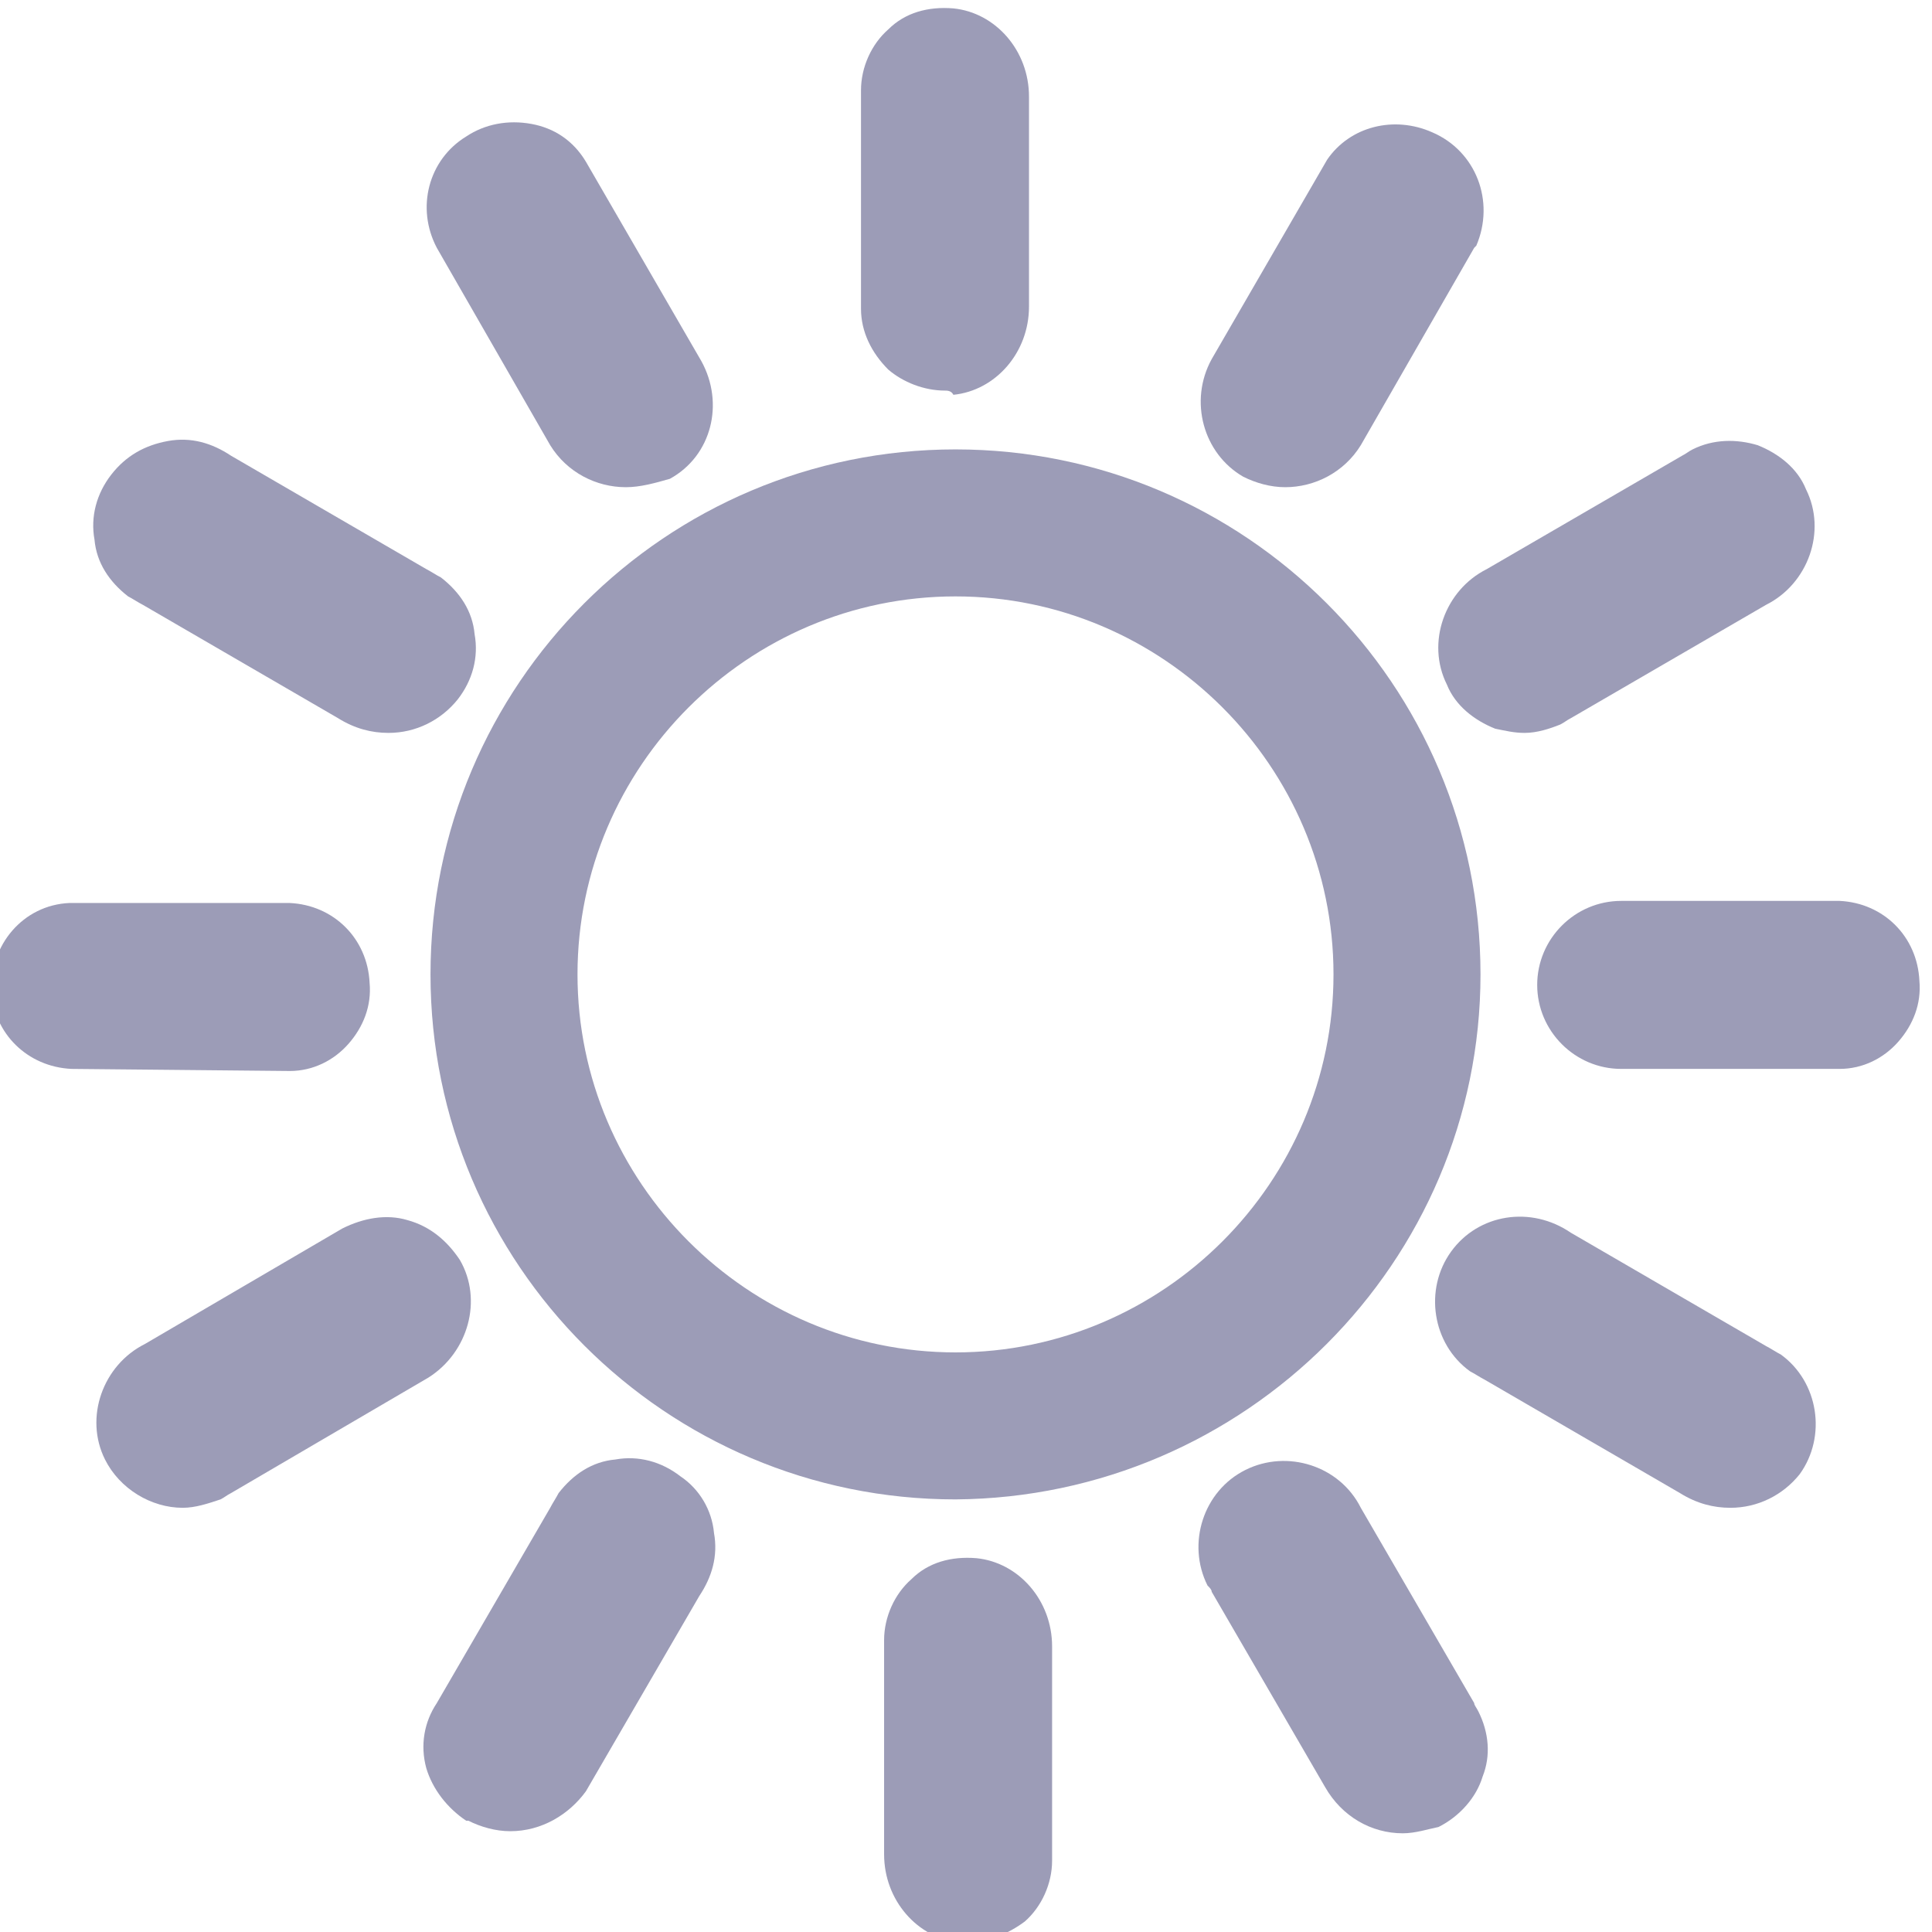 <?xml version="1.0" encoding="utf-8"?>
<!-- Generator: Adobe Illustrator 21.1.0, SVG Export Plug-In . SVG Version: 6.00 Build 0)  -->
<svg version="1.1" id="Capa_1" xmlns="http://www.w3.org/2000/svg" xmlns:xlink="http://www.w3.org/1999/xlink" x="0px" y="0px"
	 viewBox="0 0 92 92" style="enable-background:new 0 0 92 92;" xml:space="preserve">
<style type="text/css">
	.st0{fill:url(#SVGID_1_);}
	.st1{filter:url(#Adobe_OpacityMaskFilter);}
	.st2{opacity:0.79;mask:url(#SVGID_2_);}
	.st3{fill:#606060;}
	.st4{fill:url(#SVGID_3_);}
	.st5{filter:url(#Adobe_OpacityMaskFilter_1_);}
	.st6{opacity:0.79;mask:url(#SVGID_4_);}
	.st7{fill:url(#SVGID_5_);}
	.st8{filter:url(#Adobe_OpacityMaskFilter_2_);}
	.st9{opacity:0.79;mask:url(#SVGID_6_);}
	.st10{opacity:0.5;}
	.st11{fill:url(#SVGID_7_);}
	.st12{fill:none;stroke:#FFFFFF;stroke-width:0.208;stroke-miterlimit:10;}
	.st13{filter:url(#Adobe_OpacityMaskFilter_3_);}
	.st14{opacity:0.64;mask:url(#SVGID_8_);}
	.st15{fill:#1B1B1C;}
	.st16{fill:none;stroke:#1B1B1C;stroke-width:0.208;stroke-miterlimit:10;}
	.st17{opacity:0.23;}
	.st18{fill:url(#SVGID_9_);}
	.st19{fill:none;stroke:#FFFFFF;stroke-width:8.691151e-02;stroke-miterlimit:10;}
	.st20{filter:url(#Adobe_OpacityMaskFilter_4_);}
	.st21{opacity:0.64;mask:url(#SVGID_10_);}
	.st22{fill:none;stroke:#1B1B1C;stroke-width:8.691151e-02;stroke-miterlimit:10;}
	.st23{fill:url(#SVGID_11_);}
	.st24{fill:#F5F5FF;}
	.st25{opacity:0.4;}
	.st26{fill:#1D1D1D;}
	.st27{fill:url(#SVGID_12_);stroke:#FFFFFF;stroke-width:2.032837e-02;stroke-miterlimit:10;}
	.st28{fill:#918CAA;stroke:#FFFFFF;stroke-width:0.767;stroke-miterlimit:10;}
	.st29{fill:url(#SVGID_13_);stroke:#FFFFFF;stroke-width:1.456245e-02;stroke-miterlimit:10;}
	.st30{fill:#918CAA;stroke:#FFFFFF;stroke-width:0.545;stroke-miterlimit:10;}
	.st31{fill:url(#SVGID_14_);}
	.st32{fill:none;stroke:#FFFFFF;stroke-width:2.628445e-02;stroke-miterlimit:10;}
	.st33{filter:url(#Adobe_OpacityMaskFilter_5_);}
	.st34{opacity:0.64;mask:url(#SVGID_15_);}
	.st35{fill:#686868;}
	.st36{fill:none;stroke:#686868;stroke-width:2.628445e-02;stroke-miterlimit:10;}
	.st37{opacity:0.46;}
	.st38{fill:#B5B5B5;stroke:#FFFFFF;stroke-width:0.208;stroke-miterlimit:10;}
	.st39{filter:url(#Adobe_OpacityMaskFilter_6_);}
	.st40{opacity:0.75;mask:url(#SVGID_16_);}
	.st41{fill:#070707;stroke:#070707;stroke-width:0.208;stroke-miterlimit:10;}
	.st42{fill:#9C9CB7;}
	.st43{fill:#4943BA;}
	.st44{fill:#CECECE;stroke:#FFFFFF;stroke-width:0.208;stroke-miterlimit:10;}
	.st45{filter:url(#Adobe_OpacityMaskFilter_7_);}
	.st46{opacity:0.75;mask:url(#SVGID_17_);}
	.st47{opacity:0.55;}
	.st48{fill:url(#SVGID_18_);}
	.st49{fill:none;stroke:#FFFFFF;stroke-width:7.685273e-02;stroke-miterlimit:10;}
	.st50{filter:url(#Adobe_OpacityMaskFilter_8_);}
	.st51{opacity:0.64;mask:url(#SVGID_19_);}
	.st52{fill:none;stroke:#1B1B1C;stroke-width:7.685273e-02;stroke-miterlimit:10;}
	.st53{fill:url(#SVGID_20_);}
	.st54{filter:url(#Adobe_OpacityMaskFilter_9_);}
	.st55{opacity:0.79;mask:url(#SVGID_21_);}
	.st56{fill:url(#SVGID_22_);}
	.st57{filter:url(#Adobe_OpacityMaskFilter_10_);}
	.st58{opacity:0.64;mask:url(#SVGID_23_);}
	.st59{fill:url(#SVGID_24_);}
	.st60{filter:url(#Adobe_OpacityMaskFilter_11_);}
	.st61{opacity:0.64;mask:url(#SVGID_25_);}
	.st62{fill:url(#SVGID_26_);}
	.st63{display:none;opacity:0.21;fill:#CECECE;stroke:#FFFFFF;stroke-width:0.767;stroke-miterlimit:10;}
	.st64{fill:#FFFFFF;}
	.st65{fill:url(#SVGID_27_);stroke:#FFFFFF;stroke-width:2.032837e-02;stroke-miterlimit:10;}
	.st66{opacity:0.43;}
	.st67{fill:url(#SVGID_28_);}
	.st68{fill:none;stroke:#FFFFFF;stroke-width:2.171165e-02;stroke-miterlimit:10;}
	.st69{fill:url(#SVGID_29_);stroke:#FFFFFF;stroke-width:2.032837e-02;stroke-miterlimit:10;}
	.st70{fill:url(#SVGID_30_);stroke:#FFFFFF;stroke-width:1.456245e-02;stroke-miterlimit:10;}
	.st71{fill:url(#SVGID_31_);}
	.st72{filter:url(#Adobe_OpacityMaskFilter_12_);}
	.st73{opacity:0.64;mask:url(#SVGID_32_);}
	.st74{fill:url(#SVGID_33_);}
	.st75{filter:url(#Adobe_OpacityMaskFilter_13_);}
	.st76{opacity:0.79;mask:url(#SVGID_34_);}
	.st77{fill:none;stroke:#1B1B1C;stroke-width:2.171165e-02;stroke-miterlimit:10;}
	.st78{fill:url(#SVGID_35_);}
	.st79{filter:url(#Adobe_OpacityMaskFilter_14_);}
	.st80{opacity:0.79;mask:url(#SVGID_36_);}
	.st81{fill:url(#SVGID_37_);}
	.st82{filter:url(#Adobe_OpacityMaskFilter_15_);}
	.st83{opacity:0.79;mask:url(#SVGID_38_);}
	.st84{fill:url(#SVGID_39_);}
	.st85{filter:url(#Adobe_OpacityMaskFilter_16_);}
	.st86{opacity:0.79;mask:url(#SVGID_40_);}
	.st87{fill:url(#SVGID_41_);}
	.st88{filter:url(#Adobe_OpacityMaskFilter_17_);}
	.st89{opacity:0.79;mask:url(#SVGID_42_);}
	.st90{fill:url(#SVGID_43_);}
	.st91{filter:url(#Adobe_OpacityMaskFilter_18_);}
	.st92{opacity:0.79;mask:url(#SVGID_44_);}
	.st93{fill:url(#SVGID_45_);}
	.st94{filter:url(#Adobe_OpacityMaskFilter_19_);}
	.st95{opacity:0.79;mask:url(#SVGID_46_);}
	.st96{fill:url(#SVGID_47_);}
	.st97{filter:url(#Adobe_OpacityMaskFilter_20_);}
	.st98{opacity:0.79;mask:url(#SVGID_48_);}
	.st99{fill:url(#SVGID_49_);}
	.st100{filter:url(#Adobe_OpacityMaskFilter_21_);}
	.st101{opacity:0.79;mask:url(#SVGID_50_);}
	.st102{filter:url(#Adobe_OpacityMaskFilter_22_);}
	.st103{opacity:0.75;mask:url(#SVGID_51_);}
	.st104{filter:url(#Adobe_OpacityMaskFilter_23_);}
	.st105{opacity:0.75;mask:url(#SVGID_52_);}
	.st106{filter:url(#Adobe_OpacityMaskFilter_24_);}
	.st107{opacity:0.75;mask:url(#SVGID_53_);}
	.st108{filter:url(#Adobe_OpacityMaskFilter_25_);}
	.st109{opacity:0.75;mask:url(#SVGID_54_);}
	.st110{stroke:#000000;stroke-width:3;stroke-miterlimit:10;}
	.st111{fill:url(#SVGID_55_);stroke:#FFFFFF;stroke-width:2.032837e-02;stroke-miterlimit:10;}
	.st112{fill:url(#SVGID_56_);}
	.st113{fill:url(#SVGID_57_);}
	.st114{fill:url(#SVGID_58_);}
	.st115{filter:url(#Adobe_OpacityMaskFilter_26_);}
	.st116{opacity:0.79;mask:url(#SVGID_59_);}
	.st117{fill:url(#SVGID_60_);}
	.st118{filter:url(#Adobe_OpacityMaskFilter_27_);}
	.st119{opacity:0.79;mask:url(#SVGID_61_);}
	.st120{fill:url(#SVGID_62_);}
	.st121{filter:url(#Adobe_OpacityMaskFilter_28_);}
	.st122{opacity:0.79;mask:url(#SVGID_63_);}
	.st123{fill:#CECECE;stroke:#FFFFFF;stroke-width:0.108;stroke-miterlimit:10;}
	.st124{fill:url(#SVGID_64_);}
	.st125{fill:url(#SVGID_65_);}
	.st126{fill:none;stroke:#FFFFFF;stroke-width:1.375204e-02;stroke-miterlimit:10;}
	.st127{filter:url(#Adobe_OpacityMaskFilter_29_);}
	.st128{opacity:0.64;mask:url(#SVGID_66_);}
	.st129{fill:none;stroke:#686868;stroke-width:1.375204e-02;stroke-miterlimit:10;}
	.st130{fill:none;stroke:#8D8D8E;stroke-width:3;stroke-miterlimit:10;}
	.st131{fill:url(#SVGID_67_);stroke:#FFFFFF;stroke-width:1.375204e-02;stroke-miterlimit:10;}
	.st132{fill:url(#SVGID_68_);}
	.st133{fill:url(#SVGID_69_);}
	.st134{filter:url(#Adobe_OpacityMaskFilter_30_);}
	.st135{opacity:0.64;mask:url(#SVGID_70_);}
	.st136{fill:url(#SVGID_71_);stroke:#FFFFFF;stroke-width:1.375204e-02;stroke-miterlimit:10;}
	.st137{clip-path:url(#SVGID_73_);}
	.st138{fill:url(#SVGID_74_);}
	.st139{fill:url(#SVGID_75_);}
	.st140{filter:url(#Adobe_OpacityMaskFilter_31_);}
	.st141{opacity:0.64;mask:url(#SVGID_76_);}
	.st142{fill:url(#SVGID_77_);stroke:#FFFFFF;stroke-width:1.375204e-02;stroke-miterlimit:10;}
	.st143{fill:url(#SVGID_78_);stroke:#FFFFFF;stroke-width:2.032837e-02;stroke-miterlimit:10;}
	.st144{fill:url(#SVGID_79_);}
	.st145{filter:url(#Adobe_OpacityMaskFilter_32_);}
	.st146{opacity:0.79;mask:url(#SVGID_80_);}
	.st147{fill:url(#SVGID_81_);}
	.st148{filter:url(#Adobe_OpacityMaskFilter_33_);}
	.st149{opacity:0.79;mask:url(#SVGID_82_);}
	.st150{fill:url(#SVGID_83_);}
	.st151{filter:url(#Adobe_OpacityMaskFilter_34_);}
	.st152{opacity:0.79;mask:url(#SVGID_84_);}
	.st153{fill:url(#SVGID_85_);}
	.st154{fill:url(#SVGID_86_);}
	.st155{filter:url(#Adobe_OpacityMaskFilter_35_);}
	.st156{opacity:0.79;mask:url(#SVGID_87_);}
	.st157{fill:url(#SVGID_88_);}
	.st158{filter:url(#Adobe_OpacityMaskFilter_36_);}
	.st159{opacity:0.64;mask:url(#SVGID_89_);}
	.st160{fill:none;stroke:#AFAFAF;stroke-width:1.043;stroke-miterlimit:10;}
	.st161{fill:#FFFFFF;stroke:#6D6D6D;stroke-width:0.169;stroke-miterlimit:10;}
	.st162{fill:#CECECE;stroke:#FFFFFF;stroke-width:0.162;stroke-miterlimit:10;}
	.st163{fill:url(#SVGID_90_);stroke:#FFFFFF;stroke-width:2.032837e-02;stroke-miterlimit:10;}
	.st164{fill:url(#SVGID_91_);stroke:#FFFFFF;stroke-width:1.112710e-02;stroke-miterlimit:10;}
	.st165{fill:url(#SVGID_92_);}
	.st166{filter:url(#Adobe_OpacityMaskFilter_37_);}
	.st167{opacity:0.79;mask:url(#SVGID_93_);}
	.st168{fill:url(#SVGID_94_);}
	.st169{filter:url(#Adobe_OpacityMaskFilter_38_);}
	.st170{opacity:0.79;mask:url(#SVGID_95_);}
	.st171{fill:url(#SVGID_96_);}
	.st172{filter:url(#Adobe_OpacityMaskFilter_39_);}
	.st173{opacity:0.79;mask:url(#SVGID_97_);}
	.st174{fill:url(#SVGID_98_);}
	.st175{fill:#918CAA;stroke:#FFFFFF;stroke-width:0.699;stroke-miterlimit:10;}
	.st176{filter:url(#Adobe_OpacityMaskFilter_40_);}
	.st177{opacity:0.64;mask:url(#SVGID_99_);}
	.st178{fill:url(#SVGID_100_);}
	.st179{fill:none;stroke:#FFFFFF;stroke-width:6.924961e-03;stroke-miterlimit:10;}
	.st180{filter:url(#Adobe_OpacityMaskFilter_41_);}
	.st181{opacity:0.64;mask:url(#SVGID_101_);}
	.st182{fill:none;stroke:#686868;stroke-width:6.924961e-03;stroke-miterlimit:10;}
	.st183{fill:url(#SVGID_102_);}
	.st184{filter:url(#Adobe_OpacityMaskFilter_42_);}
	.st185{opacity:0.64;mask:url(#SVGID_103_);}
	.st186{fill:url(#SVGID_104_);}
	.st187{filter:url(#Adobe_OpacityMaskFilter_43_);}
	.st188{opacity:0.64;mask:url(#SVGID_105_);}
	.st189{fill:url(#SVGID_106_);}
	.st190{filter:url(#Adobe_OpacityMaskFilter_44_);}
	.st191{opacity:0.64;mask:url(#SVGID_107_);}
	.st192{fill:url(#SVGID_108_);}
	.st193{filter:url(#Adobe_OpacityMaskFilter_45_);}
	.st194{opacity:0.79;mask:url(#SVGID_109_);}
	.st195{fill:url(#SVGID_110_);}
	.st196{filter:url(#Adobe_OpacityMaskFilter_46_);}
	.st197{opacity:0.64;mask:url(#SVGID_111_);}
	.st198{fill:url(#SVGID_112_);stroke:#FFFFFF;stroke-width:2.032837e-02;stroke-miterlimit:10;}
	.st199{fill:url(#SVGID_113_);stroke:#FFFFFF;stroke-width:1.112710e-02;stroke-miterlimit:10;}
	.st200{fill:url(#SVGID_114_);}
	.st201{filter:url(#Adobe_OpacityMaskFilter_47_);}
	.st202{opacity:0.79;mask:url(#SVGID_115_);}
	.st203{fill:url(#SVGID_116_);}
	.st204{filter:url(#Adobe_OpacityMaskFilter_48_);}
	.st205{opacity:0.79;mask:url(#SVGID_117_);}
	.st206{fill:url(#SVGID_118_);}
	.st207{filter:url(#Adobe_OpacityMaskFilter_49_);}
	.st208{opacity:0.79;mask:url(#SVGID_119_);}
	.st209{fill:url(#SVGID_120_);}
	.st210{fill:#6E6CE5;}
	.st211{filter:url(#Adobe_OpacityMaskFilter_50_);}
	.st212{opacity:0.64;mask:url(#SVGID_121_);}
	.st213{fill:url(#SVGID_122_);}
	.st214{filter:url(#Adobe_OpacityMaskFilter_51_);}
	.st215{opacity:0.64;mask:url(#SVGID_123_);}
	.st216{fill:url(#SVGID_124_);}
	.st217{filter:url(#Adobe_OpacityMaskFilter_52_);}
	.st218{opacity:0.64;mask:url(#SVGID_125_);}
	.st219{fill:url(#SVGID_126_);}
	.st220{filter:url(#Adobe_OpacityMaskFilter_53_);}
	.st221{opacity:0.64;mask:url(#SVGID_127_);}
	.st222{fill:url(#SVGID_128_);}
	.st223{filter:url(#Adobe_OpacityMaskFilter_54_);}
	.st224{opacity:0.64;mask:url(#SVGID_129_);}
	.st225{fill:url(#SVGID_130_);stroke:#FFFFFF;stroke-width:1.112710e-02;stroke-miterlimit:10;}
	.st226{fill:url(#SVGID_131_);}
	.st227{filter:url(#Adobe_OpacityMaskFilter_55_);}
	.st228{opacity:0.64;mask:url(#SVGID_132_);}
	.st229{fill:url(#SVGID_133_);}
	.st230{filter:url(#Adobe_OpacityMaskFilter_56_);}
	.st231{opacity:0.64;mask:url(#SVGID_134_);}
	.st232{fill:url(#SVGID_135_);}
	.st233{filter:url(#Adobe_OpacityMaskFilter_57_);}
	.st234{opacity:0.64;mask:url(#SVGID_136_);}
	.st235{fill:url(#SVGID_137_);}
	.st236{filter:url(#Adobe_OpacityMaskFilter_58_);}
	.st237{opacity:0.64;mask:url(#SVGID_138_);}
	.st238{opacity:0.67;fill:#FFFFFF;}
</style>
<g>
	<g>
		<path class="st42" d="M27.5,20.4c0.7,1.2,2.3,1.7,3.6,0.9c1.2-0.7,1.7-2.3,0.9-3.6l0,0l-5.4-9.4c-0.8-1.2-2.4-1.5-3.6-0.7
			c-1.1,0.7-1.5,2.2-0.9,3.3L27.5,20.4z"/>
		<path class="st42" d="M29.8,23.2c-1.4,0-2.8-0.7-3.6-2l-5.4-9.4c-1-1.9-0.4-4.2,1.4-5.3c0.9-0.6,2-0.8,3.1-0.6
			c1.1,0.2,2,0.8,2.6,1.8l5.5,9.5c1.1,2,0.5,4.5-1.5,5.6C31.2,23,30.5,23.2,29.8,23.2z M24.4,8.8c-0.2,0-0.4,0.1-0.6,0.2
			c-0.5,0.3-0.6,0.9-0.4,1.4l5.4,9.3c0.3,0.5,1,0.7,1.5,0.4c0.5-0.3,0.7-1,0.4-1.5l-5.4-9.4c-0.1-0.2-0.4-0.3-0.7-0.4
			C24.6,8.8,24.5,8.8,24.4,8.8z"/>
	</g>
	<g>
		<path class="st42" d="M7.6,27.5l9.4,5.4c1.2,0.9,2.8,0.6,3.6-0.6s0.6-2.8-0.6-3.6c-0.2-0.1-0.3-0.2-0.5-0.3L10.2,23
			c-1.2-0.9-2.8-0.6-3.6,0.6c-0.9,1.2-0.6,2.8,0.6,3.6C7.2,27.3,7.4,27.4,7.6,27.5z"/>
		<path class="st42" d="M18.5,34.9c-0.8,0-1.6-0.2-2.4-0.7l-9.3-5.4c-0.2-0.1-0.5-0.3-0.7-0.4c-0.9-0.7-1.5-1.6-1.6-2.7
			c-0.2-1.1,0.1-2.2,0.8-3.1S6.9,21.2,8,21c1.1-0.2,2.1,0.1,3,0.7l9.3,5.4c0.2,0.1,0.5,0.3,0.7,0.4c0.9,0.7,1.5,1.6,1.6,2.7
			c0.2,1.1-0.1,2.2-0.8,3.1C21,34.3,19.8,34.9,18.5,34.9z M8.6,24c-0.1,0-0.1,0-0.2,0c-0.3,0-0.5,0.2-0.7,0.4
			c-0.2,0.2-0.2,0.5-0.2,0.8c0,0.3,0.2,0.5,0.4,0.7c0.1,0,0.1,0.1,0.2,0.1l0.1,0.1l9.5,5.5c0.5,0.4,1.2,0.3,1.5-0.2
			c0.2-0.2,0.2-0.5,0.2-0.8c0-0.3-0.2-0.5-0.4-0.7c-0.1,0-0.1-0.1-0.2-0.1l-0.1-0.1l-9.5-5.5C9.1,24,8.9,24,8.6,24z"/>
	</g>
	<g>
		<path class="st42" d="M3.4,49.4h10.4c1.4-0.1,2.4-1.3,2.3-2.7c-0.1-1.3-1.1-2.3-2.3-2.3H3.4C2,44.5,1,45.7,1,47
			C1.1,48.3,2.1,49.3,3.4,49.4z"/>
		<path class="st42" d="M3.4,50.9L3.4,50.9c-2.1-0.1-3.7-1.7-3.8-3.7c-0.1-2.2,1.5-4.1,3.7-4.2l10.5,0c2.1,0.1,3.7,1.7,3.8,3.8
			c0.1,1.1-0.3,2.1-1,2.9s-1.7,1.3-2.8,1.3L3.4,50.9z M3.4,47.9h10.4c0.2,0,0.4-0.1,0.6-0.3c0.2-0.2,0.3-0.5,0.2-0.7
			c0-0.5-0.4-0.9-0.9-0.9l-10.3,0c-0.5,0-0.9,0.5-0.8,1.1C2.6,47.4,3,47.8,3.4,47.9z"/>
	</g>
	<g>
		<path class="st42" d="M20.5,60.8c-0.7-1.3-2.3-1.7-3.5-1c0,0,0,0,0,0l-9.4,5.5c-1.3,0.6-1.8,2.2-1.2,3.5s2.2,1.8,3.5,1.2
			c0.1-0.1,0.2-0.1,0.3-0.2l9.4-5.4C20.8,63.6,21.2,62.1,20.5,60.8z"/>
		<path class="st42" d="M8.7,71.8c-1.5,0-3-0.9-3.7-2.3c-1-2-0.1-4.5,1.9-5.5l9.4-5.5c1-0.5,2.1-0.7,3.1-0.4c1.1,0.3,1.9,1,2.5,1.9
			c1.1,1.9,0.4,4.4-1.5,5.6L11,71.1c-0.2,0.1-0.3,0.2-0.5,0.3C9.9,71.6,9.3,71.8,8.7,71.8z M17.7,61.1l-0.1,0.1l-9.4,5.5
			c-0.5,0.3-0.8,0.9-0.5,1.5c0.1,0.3,0.4,0.5,0.6,0.6c0.3,0.1,0.6,0.1,0.8,0c0,0,0.1,0,0.1-0.1l0.1-0.1l9.4-5.4
			c0.5-0.3,0.7-1,0.4-1.5l0,0c-0.1-0.3-0.4-0.4-0.7-0.5C18.3,61,18,61,17.7,61.1z"/>
	</g>
	<g>
		<path class="st42" d="M23,85.3c1.3,0.7,2.8,0.3,3.6-1c0,0,0,0,0,0l5.4-9.4c0.9-1.2,0.6-2.8-0.6-3.6c-1.2-0.9-2.8-0.6-3.6,0.6
			c-0.1,0.2-0.2,0.3-0.3,0.5l-5.4,9.4C21.4,83,21.8,84.6,23,85.3C23,85.3,23,85.3,23,85.3z"/>
		<path class="st42" d="M24.3,87.2c-0.7,0-1.4-0.2-2-0.5l-0.1,0c-0.9-0.6-1.6-1.5-1.9-2.5c-0.3-1.1-0.1-2.2,0.5-3.1l5.4-9.3
			c0.1-0.2,0.3-0.5,0.4-0.7c0.7-0.9,1.6-1.5,2.7-1.6c1.1-0.2,2.2,0.1,3.1,0.8c0.9,0.6,1.5,1.6,1.6,2.7c0.2,1.1-0.1,2.1-0.7,3
			l-5.4,9.3C27.1,86.4,25.8,87.2,24.3,87.2z M23.8,84c0.5,0.3,1.2,0.1,1.5-0.4l0.1-0.1l5.5-9.4c0.2-0.2,0.2-0.5,0.2-0.8
			c0-0.3-0.2-0.5-0.4-0.7c-0.2-0.2-0.5-0.2-0.8-0.2c-0.3,0-0.5,0.2-0.7,0.4c0,0.1-0.1,0.1-0.1,0.2l-0.1,0.1l-5.4,9.4
			c-0.2,0.3-0.2,0.6-0.1,0.9C23.4,83.6,23.5,83.9,23.8,84L23.8,84z"/>
	</g>
	<g>
		<path class="st42" d="M43.5,78.1l0,10.2c0,1.3,1,2.5,2.3,2.7c1.5,0.1,2.7-1,2.7-2.5l0-10.2c0-1.3-1-2.5-2.3-2.7
			C44.8,75.5,43.5,76.6,43.5,78.1z"/>
		<path class="st42" d="M46,92.5c-0.1,0-0.2,0-0.3,0c-2-0.2-3.6-2-3.6-4.2V78.1c0-1.1,0.5-2.2,1.3-2.9c0.8-0.8,1.9-1.1,3.1-1
			c2,0.2,3.6,2,3.6,4.2v10.2c0,1.1-0.5,2.2-1.3,2.9C48,92.1,47,92.5,46,92.5z M46,77.1c-0.3,0-0.6,0.2-0.7,0.3
			c-0.2,0.2-0.3,0.5-0.3,0.7v10.2c0,0.6,0.4,1.1,0.9,1.2c0.4,0,0.6-0.1,0.8-0.3c0.2-0.2,0.3-0.5,0.3-0.7V78.3
			C47,77.7,46.6,77.2,46,77.1C46.1,77.1,46.1,77.1,46,77.1z"/>
	</g>
	<g>
		<path class="st42" d="M64.4,84.3c0.6,1.3,2.2,1.8,3.5,1.2c1.3-0.6,1.8-2.2,1.2-3.5c0-0.1-0.1-0.2-0.2-0.3l-5.4-9.4
			c-0.6-1.3-2.2-1.8-3.5-1.2c-1.3,0.6-1.8,2.2-1.2,3.5c0,0.1,0.1,0.2,0.2,0.3L64.4,84.3z"/>
		<path class="st42" d="M66.8,87.3c-1.5,0-2.9-0.8-3.7-2.2l-5.4-9.3c0-0.1-0.1-0.2-0.2-0.3c-1-2-0.2-4.5,1.8-5.5
			c2-1,4.5-0.2,5.5,1.8l5.4,9.3c0,0.1,0.1,0.2,0.2,0.4c0.5,1,0.6,2.1,0.2,3.1c-0.3,1-1.1,1.9-2.1,2.4C68,87.1,67.4,87.3,66.8,87.3z
			 M61.2,72.4c-0.2,0-0.3,0-0.5,0.1c-0.5,0.3-0.8,0.9-0.5,1.5c0,0,0,0.1,0.1,0.1l5.5,9.5c0.3,0.5,0.9,0.8,1.5,0.5
			c0.3-0.1,0.5-0.4,0.6-0.6c0.1-0.3,0.1-0.6-0.1-0.8c0,0,0-0.1-0.1-0.1l-5.5-9.5C62,72.7,61.6,72.4,61.2,72.4z"/>
	</g>
	<g>
		<path class="st42" d="M71.5,64.4l9.4,5.4c1.2,0.9,2.8,0.6,3.6-0.6c0.9-1.2,0.6-2.8-0.6-3.6c-0.2-0.1-0.3-0.2-0.5-0.3l-9.4-5.4
			c-1.2-0.9-2.8-0.6-3.6,0.6c-0.9,1.2-0.6,2.8,0.6,3.6C71.2,64.2,71.3,64.3,71.5,64.4z"/>
		<path class="st42" d="M82.4,71.8c-0.8,0-1.6-0.2-2.4-0.7l-9.3-5.4c-0.2-0.1-0.5-0.3-0.7-0.4c-1.8-1.3-2.2-3.9-0.9-5.7
			c1.3-1.8,3.8-2.2,5.7-0.9l9.3,5.4c0.2,0.1,0.5,0.3,0.7,0.4c1.8,1.3,2.2,3.9,0.9,5.7C84.9,71.2,83.7,71.8,82.4,71.8z M72.5,60.9
			c-0.3,0-0.7,0.2-0.9,0.5c-0.4,0.5-0.3,1.2,0.2,1.5c0.1,0,0.1,0.1,0.2,0.1l0.1,0.1l9.5,5.5c0.5,0.4,1.2,0.3,1.5-0.2
			c0.4-0.5,0.3-1.2-0.2-1.5c-0.1,0-0.1-0.1-0.2-0.1l-0.1-0.1l-9.5-5.5C73,60.9,72.8,60.9,72.5,60.9z"/>
	</g>
	<g>
		<path class="st42" d="M74.8,46.9c0,1.4,1.1,2.5,2.5,2.5h10.4c1.4-0.1,2.4-1.3,2.3-2.7c-0.1-1.3-1.1-2.3-2.3-2.3H77.2
			C75.9,44.4,74.8,45.5,74.8,46.9z"/>
		<path class="st42" d="M77.2,50.9c-2.2,0-4-1.8-4-4v0c0-2.2,1.8-4,4-4h10.4c2.1,0.1,3.7,1.7,3.8,3.8c0.1,1.1-0.3,2.1-1,2.9
			c-0.7,0.8-1.7,1.3-2.8,1.3L77.2,50.9z M76.3,46.9c0,0.5,0.4,1,1,1h10.4c0.2,0,0.4-0.1,0.6-0.3c0.2-0.2,0.3-0.5,0.2-0.7
			c0-0.5-0.4-0.9-0.9-0.9l-10.3,0C76.7,45.9,76.3,46.3,76.3,46.9z"/>
	</g>
	<g>
		<path class="st42" d="M74.1,32.9l9.4-5.4c1.3-0.6,1.8-2.2,1.2-3.5c-0.6-1.3-2.2-1.8-3.5-1.2c-0.1,0.1-0.2,0.1-0.3,0.2l-9.4,5.4
			c-1.3,0.6-1.8,2.2-1.2,3.5c0.6,1.3,2.2,1.8,3.5,1.2C73.9,33,74,33,74.1,32.9L74.1,32.9z"/>
		<path class="st42" d="M72.6,34.9c-0.5,0-0.9-0.1-1.4-0.2c-1-0.4-1.9-1.1-2.3-2.1c-1-2-0.1-4.5,1.9-5.5l9.3-5.4
			c0.2-0.1,0.3-0.2,0.5-0.3c1-0.5,2.1-0.5,3.1-0.2c1,0.4,1.9,1.1,2.3,2.1c1,2,0.1,4.5-1.9,5.5l-9.3,5.4c-0.2,0.1-0.3,0.2-0.5,0.3
			C73.8,34.7,73.2,34.9,72.6,34.9z M82.3,24c-0.2,0-0.3,0-0.5,0.1c0,0-0.1,0.1-0.1,0.1l-0.1,0.1l-9.5,5.5c-0.5,0.3-0.8,0.9-0.5,1.5
			c0.1,0.3,0.4,0.5,0.6,0.6c0.3,0.1,0.6,0.1,0.8,0c0,0,0,0,0,0l0,0l0.2-0.1l9.5-5.5c0.5-0.3,0.8-0.9,0.5-1.5
			c-0.1-0.3-0.4-0.5-0.6-0.6C82.6,24,82.5,24,82.3,24z"/>
	</g>
	<g>
		<path class="st42" d="M60,21.3c1.2,0.7,2.8,0.3,3.5-0.9l5.4-9.4c0.6-1.3,0-2.9-1.3-3.4c-1.1-0.5-2.4-0.1-3.1,0.8L59,17.8
			C58.3,19.1,58.7,20.6,60,21.3z"/>
		<path class="st42" d="M61.2,23.2c-0.7,0-1.4-0.2-2-0.5l0,0c-1.9-1.1-2.6-3.6-1.5-5.6l5.5-9.5c1.1-1.6,3.2-2.1,5-1.3
			c2.1,0.9,3,3.3,2.1,5.4l-0.1,0.1l-5.4,9.4C64,22.5,62.6,23.2,61.2,23.2z M60.7,20c0.5,0.3,1.2,0.1,1.5-0.4l5.4-9.3
			C67.8,9.8,67.5,9.2,67,9c-0.5-0.2-1-0.1-1.3,0.3l-5.4,9.3C60,19.1,60.2,19.7,60.7,20z"/>
	</g>
	<g>
		<path class="st42" d="M47.5,14.5l0-10c0-1.3-1-2.5-2.3-2.7c-1.5-0.1-2.7,1-2.7,2.5v10.4c0,1.5,1.2,2.6,2.7,2.5
			C46.6,17,47.5,15.8,47.5,14.5z"/>
		<path class="st42" d="M45,18.6c-1,0-2-0.4-2.7-1c-0.8-0.8-1.3-1.8-1.3-2.9V4.3c0-1.1,0.5-2.2,1.3-2.9c0.8-0.8,1.9-1.1,3.1-1
			c2,0.2,3.6,2,3.6,4.2v10c0,2.2-1.6,4-3.6,4.2C45.3,18.6,45.1,18.6,45,18.6z M45,3.3c-0.3,0-0.6,0.2-0.7,0.3C44.1,3.7,44,4,44,4.3
			v10.4c0,0.3,0.1,0.5,0.3,0.7c0.1,0.1,0.4,0.3,0.8,0.3c0.5,0,0.9-0.6,0.9-1.2v-10C46,3.8,45.6,3.3,45,3.3C45.1,3.3,45.1,3.3,45,3.3
			z"/>
	</g>
	<g>
		<path class="st42" d="M69,46.4c0-13-10.5-23.5-23.5-23.5S22,33.4,22,46.4s10.5,23.5,23.5,23.5C58.5,69.8,69,59.3,69,46.4z
			 M45.5,65.9C34.8,65.9,26,57.1,26,46.4s8.7-19.5,19.5-19.5S65,35.6,65,46.4C65,57.1,56.3,65.8,45.5,65.9z"/>
		<path class="st42" d="M45.5,71.4c-13.8,0-25-11.2-25-25s11.2-25,25-25s25,11.2,25,25v0C70.5,60.1,59.3,71.3,45.5,71.4z M45.5,24.4
			c-12.1,0-22,9.9-22,22c0,12.1,9.9,22,22,22c12.1,0,22-9.9,22-22C67.5,34.3,57.6,24.4,45.5,24.4z M45.5,67.4L45.5,67.4
			c-11.6,0-21-9.4-21-21s9.4-21,21-21s21,9.4,21,21C66.5,57.9,57.1,67.3,45.5,67.4z M45.5,28.4c-9.9,0-18,8.1-18,18
			c0,9.9,8.1,18,18,18c9.9,0,18-8.1,18-18C63.5,36.5,55.4,28.4,45.5,28.4z"/>
	</g>
</g>
</svg>

